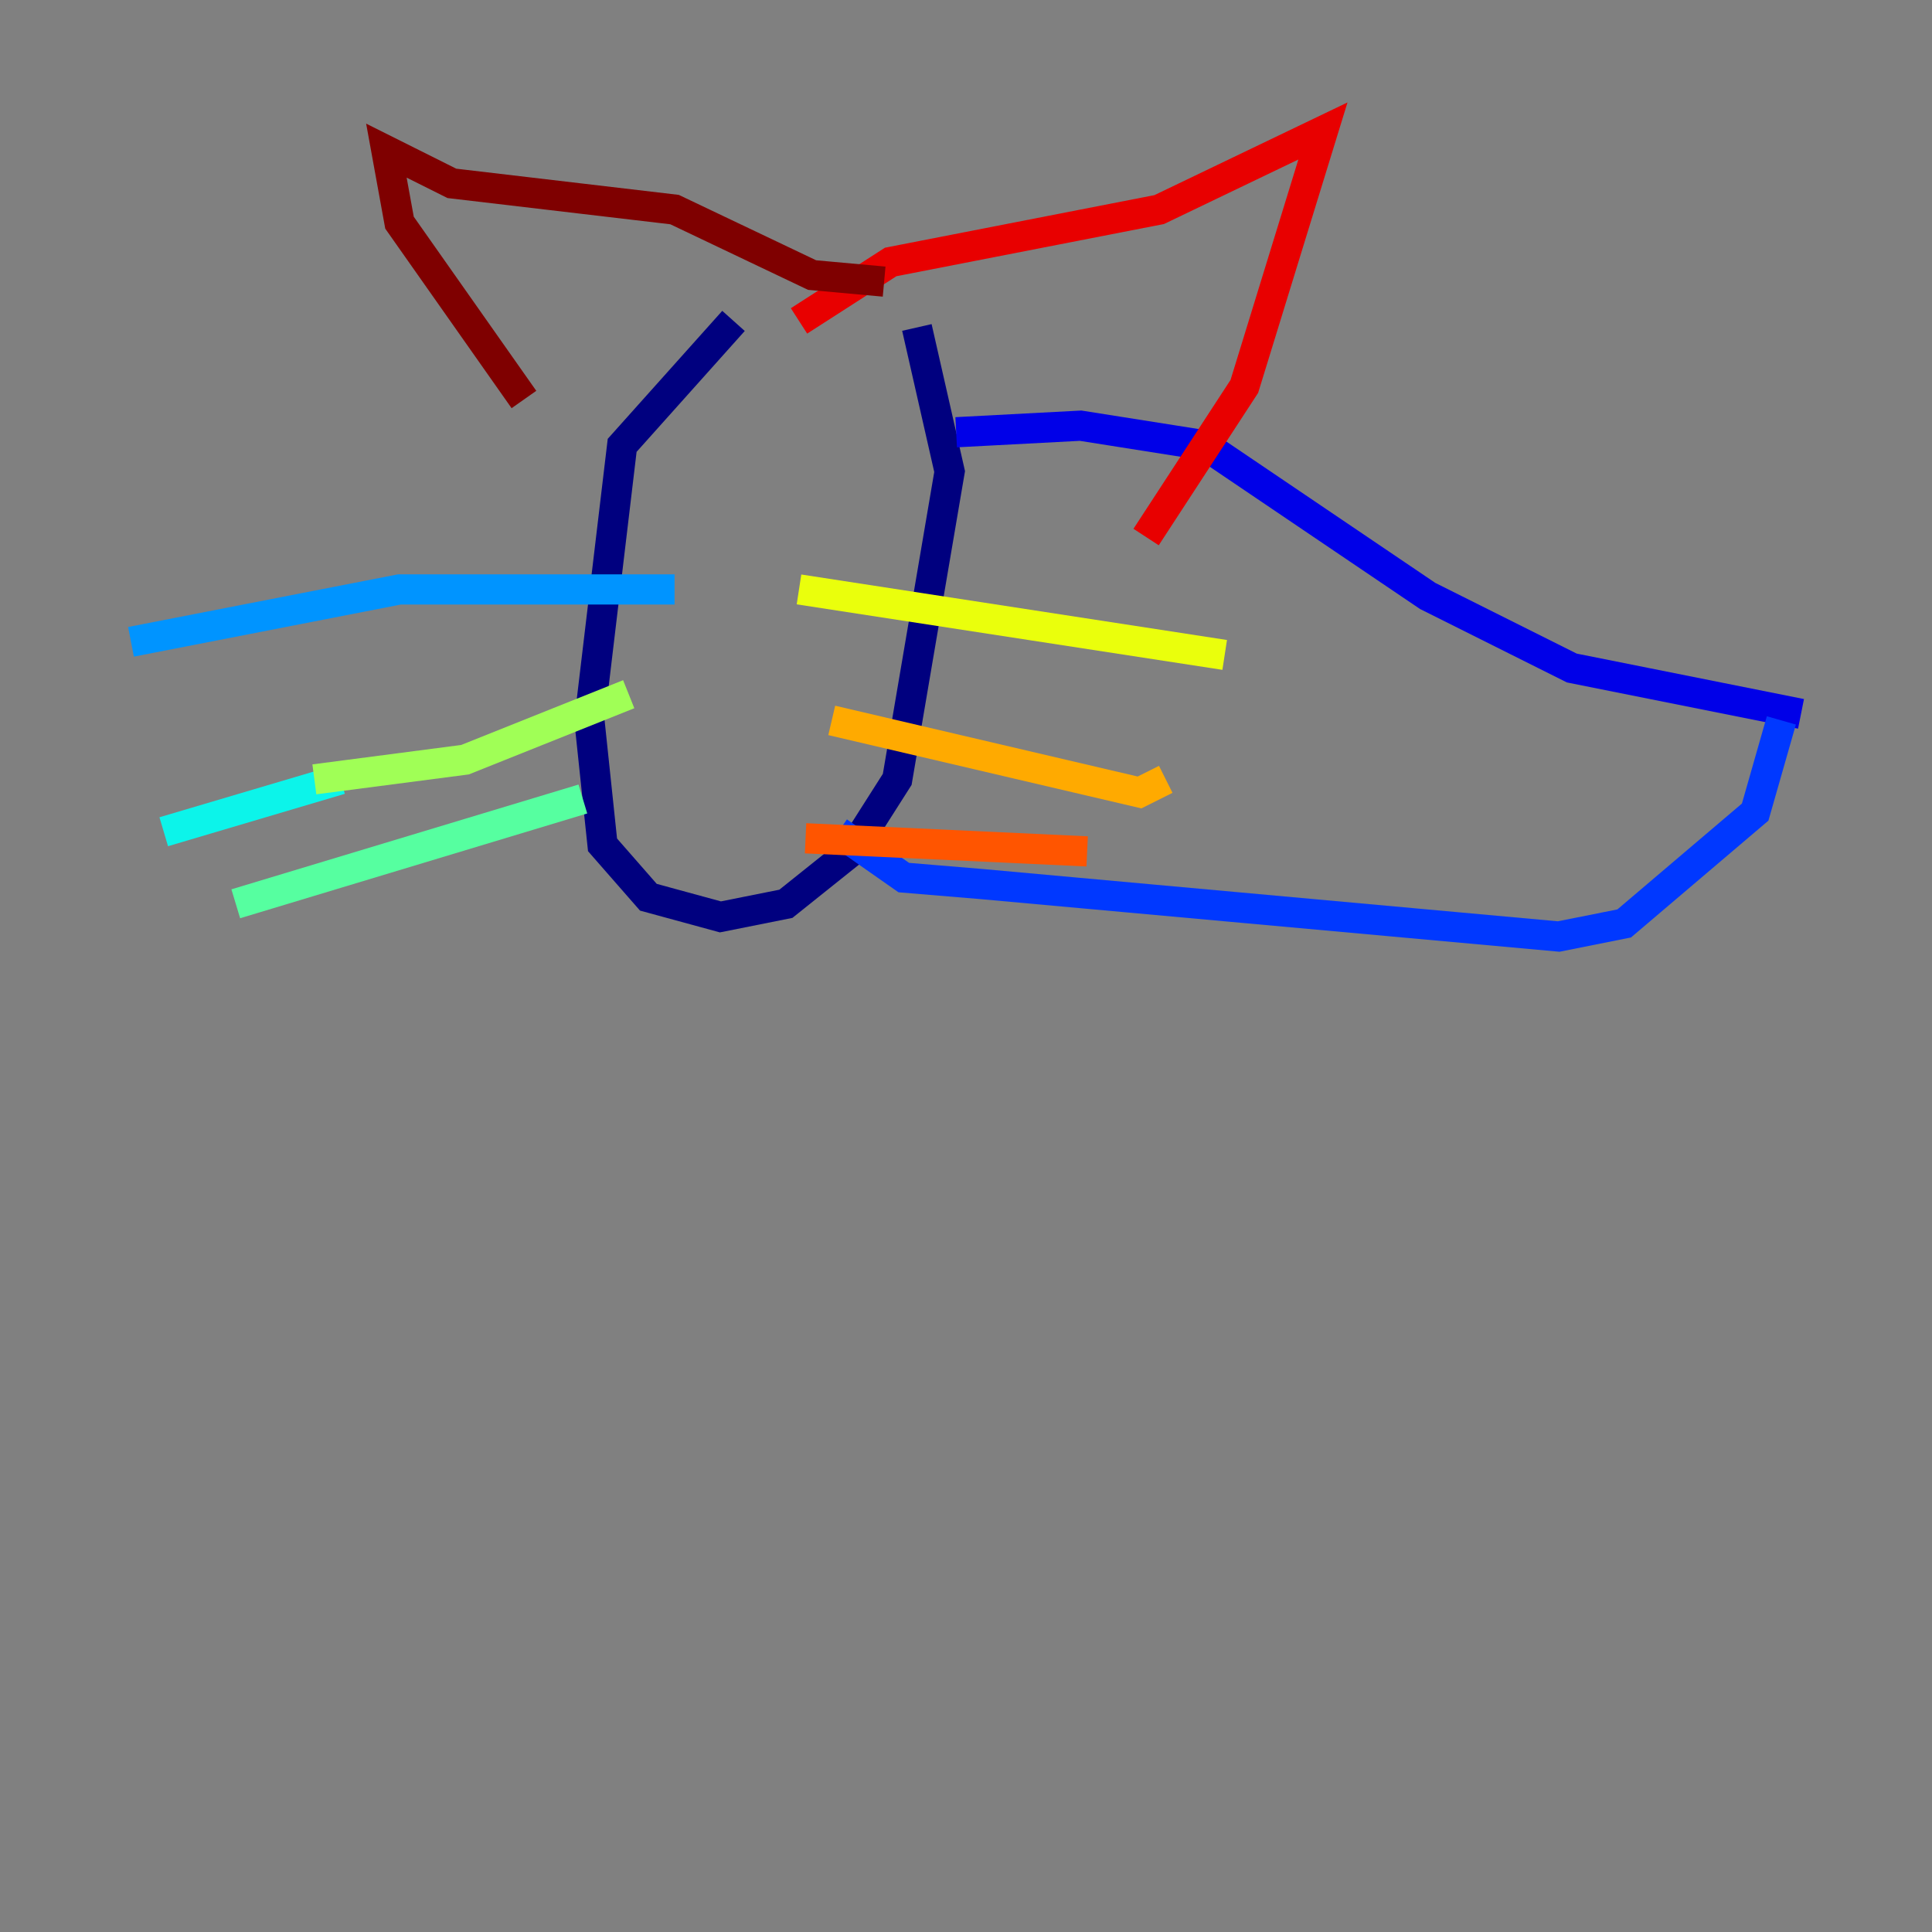 <?xml version="1.0" encoding="utf-8" ?>
<svg baseProfile="tiny" height="128" version="1.2" viewBox="0,0,128,128" width="128" xmlns="http://www.w3.org/2000/svg" xmlns:ev="http://www.w3.org/2001/xml-events" xmlns:xlink="http://www.w3.org/1999/xlink"><rect x="0" y="0" width="128" height="128" fill="#808080" stroke="none"/><defs /><polyline fill="none" points="48.597,21.261 41.22,29.505 39.051,47.729 39.919,55.973 42.956,59.444 47.729,60.746 52.068,59.878 56.407,56.407 59.444,51.634 62.915,31.241 60.746,21.695" stroke="#00007f" stroke-width="2" /><polyline fill="none" points="63.349,28.637 71.593,28.203 79.837,29.505 94.59,39.485 104.136,44.258 119.322,47.295" stroke="#0000e8" stroke-width="2" /><polyline fill="none" points="55.539,55.105 59.878,58.142 65.085,58.576 103.268,62.047 107.607,61.18 116.285,53.803 118.02,47.729" stroke="#0038ff" stroke-width="2" /><polyline fill="none" points="44.691,39.051 26.468,39.051 8.678,42.522" stroke="#0094ff" stroke-width="2" /><polyline fill="none" points="22.563,51.634 10.848,55.105" stroke="#0cf4ea" stroke-width="2" /><polyline fill="none" points="38.617,52.936 15.62,59.878" stroke="#56ffa0" stroke-width="2" /><polyline fill="none" points="20.827,51.634 30.807,50.332 41.654,45.993" stroke="#a0ff56" stroke-width="2" /><polyline fill="none" points="52.936,39.051 81.139,43.39" stroke="#eaff0c" stroke-width="2" /><polyline fill="none" points="55.105,47.729 75.498,52.502 77.234,51.634" stroke="#ffaa00" stroke-width="2" /><polyline fill="none" points="53.37,55.539 72.027,56.407" stroke="#ff5500" stroke-width="2" /><polyline fill="none" points="52.936,21.261 59.01,17.356 76.8,13.885 87.647,8.678 82.441,25.6 75.932,35.58" stroke="#e80000" stroke-width="2" /><polyline fill="none" points="58.576,18.658 53.803,18.224 44.691,13.885 29.939,12.149 25.6,9.98 26.468,14.752 34.712,26.468" stroke="#7f0000" stroke-width="2" /></svg>